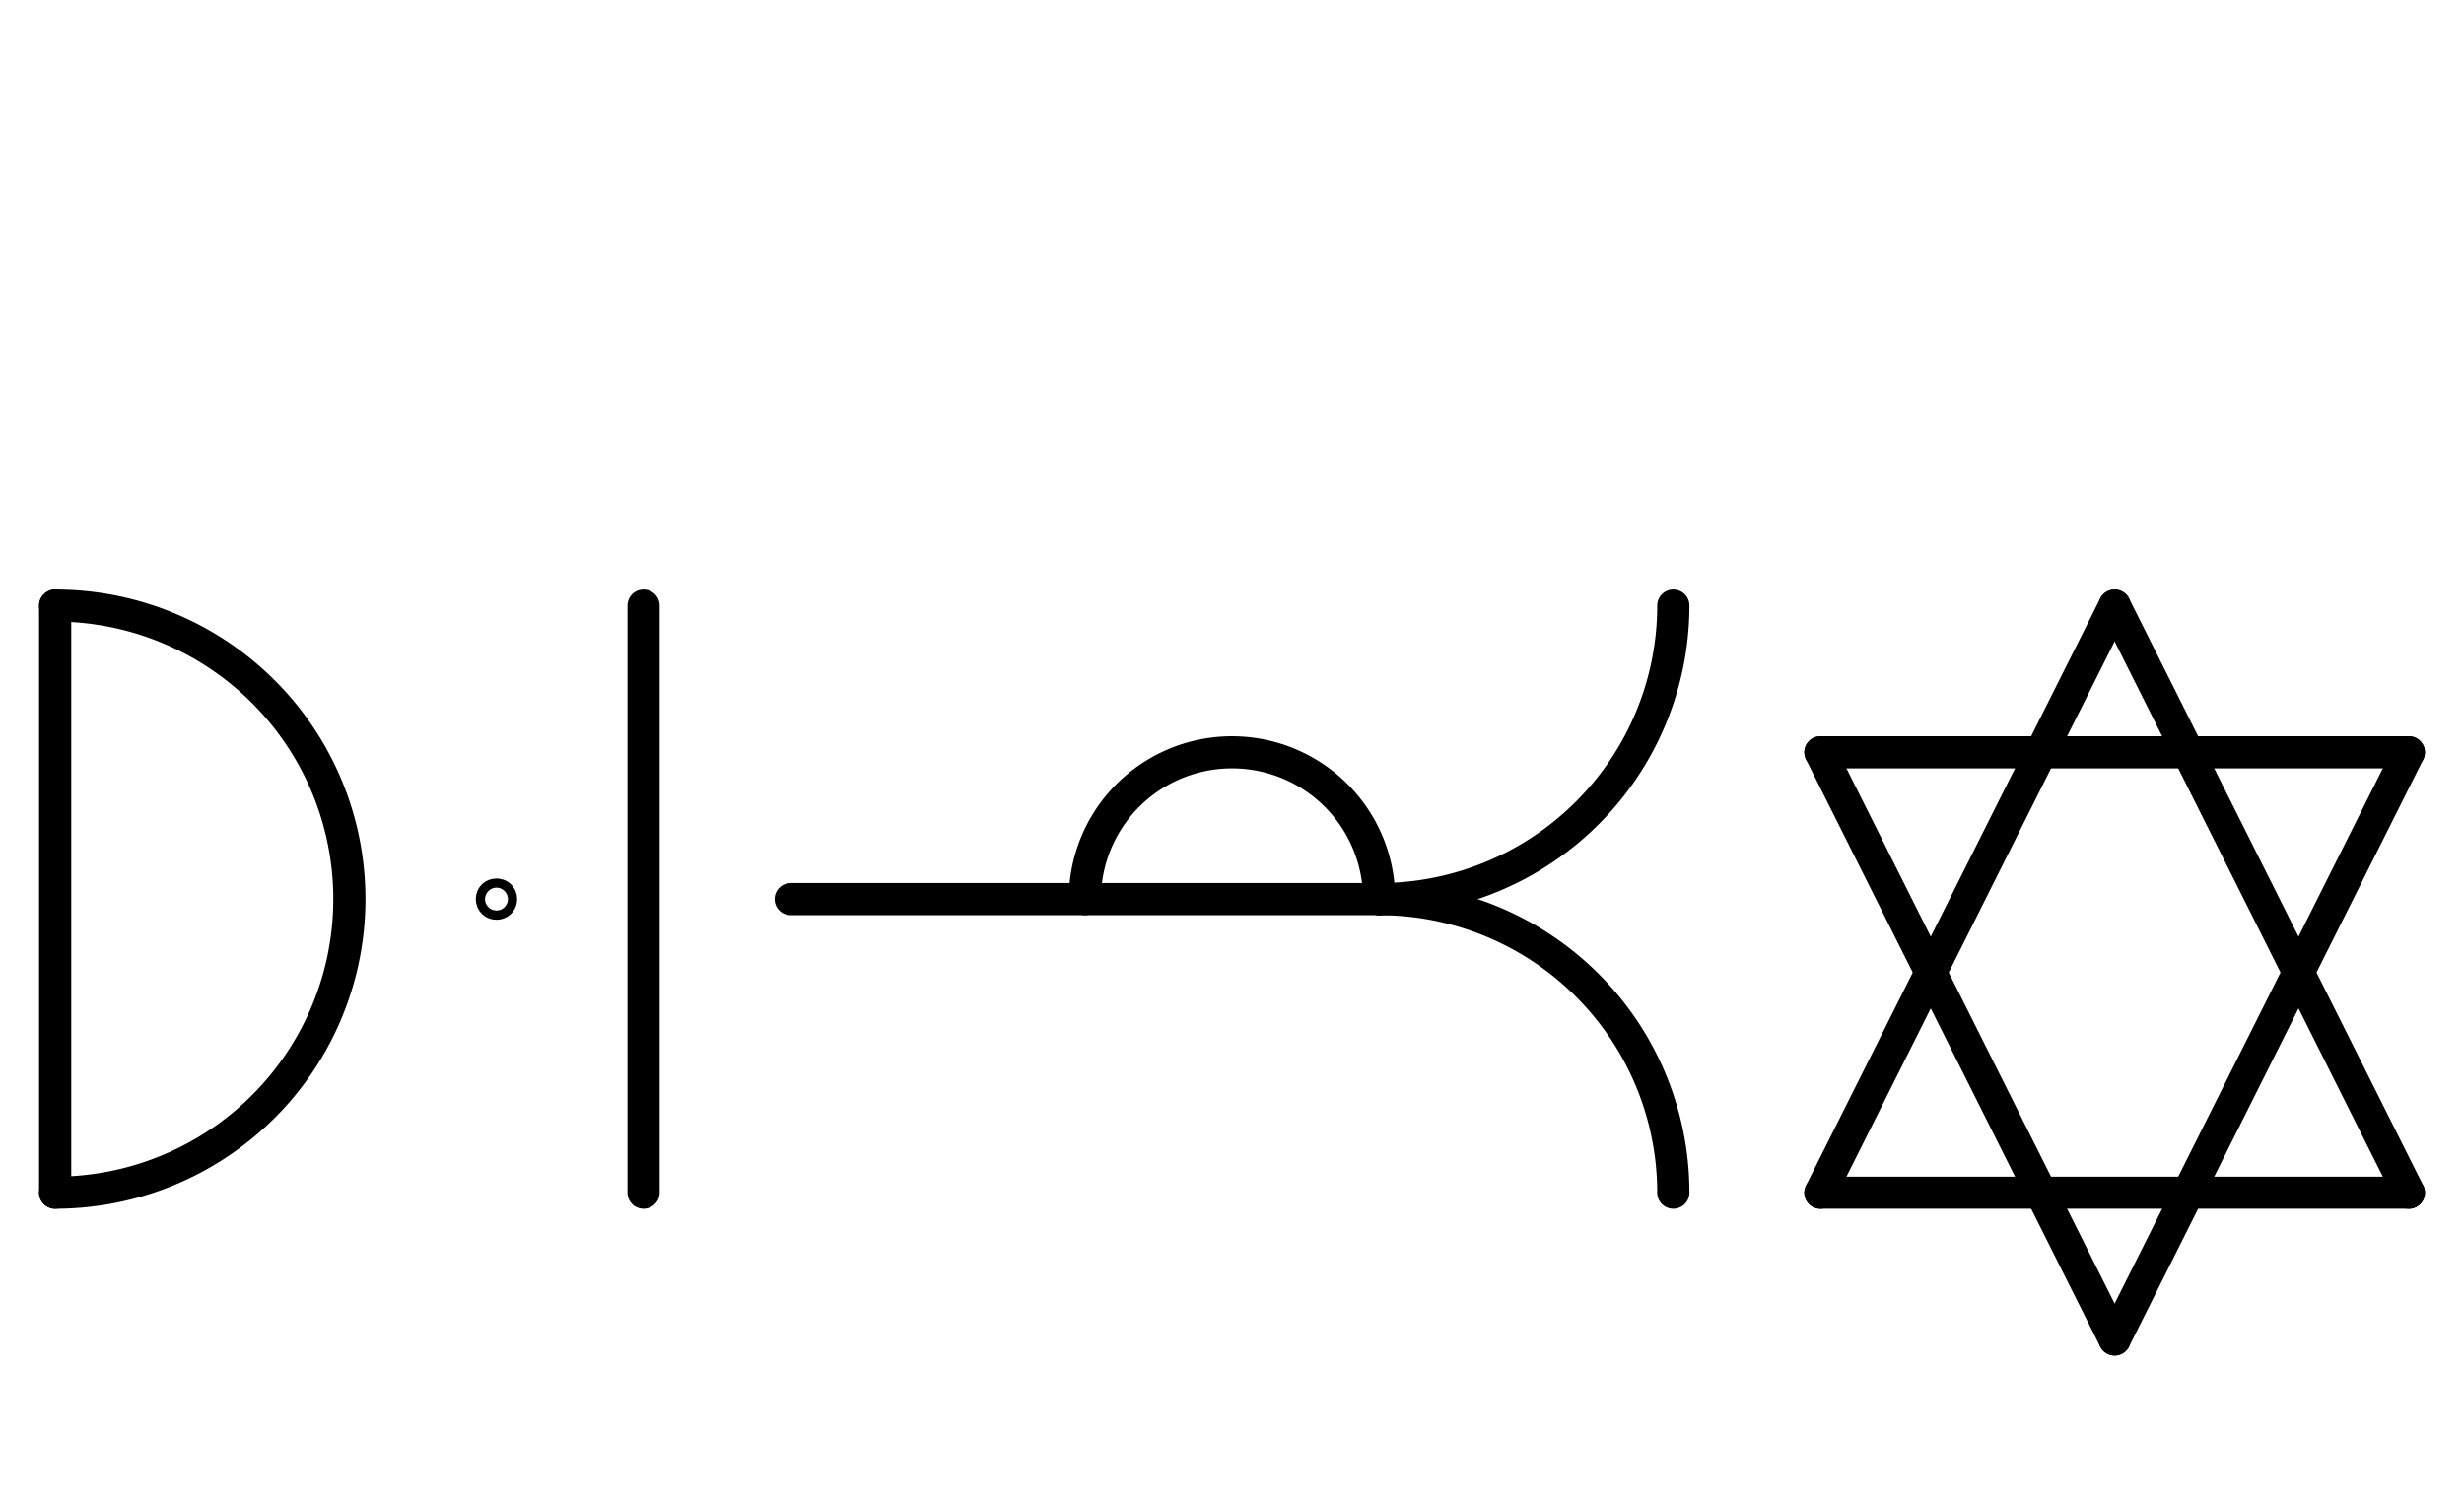<?xml version="1.0" encoding="UTF-8" standalone="no"?>
<!DOCTYPE svg PUBLIC "-//W3C//DTD SVG 1.0//EN" "http://www.w3.org/TR/2001/REC-SVG-20010904/DTD/svg10.dtd">
<svg xmlns="http://www.w3.org/2000/svg" xmlns:xlink="http://www.w3.org/1999/xlink" fill-rule="evenodd" height="4.542in" preserveAspectRatio="none" stroke-linecap="round" viewBox="0 0 536 328" width="7.438in">
<style type="text/css">
.brush0 { fill: rgb(255,255,255); }
.pen0 { stroke: rgb(0,0,0); stroke-width: 1; stroke-linejoin: round; }
.font0 { font-size: 11px; font-family: "MS Sans Serif"; }
.pen1 { stroke: rgb(0,0,0); stroke-width: 7; stroke-linejoin: round; }
.brush1 { fill: none; }
.font1 { font-weight: bold; font-size: 16px; font-family: System, sans-serif; }
</style>
<g>
<line class="pen1" fill="none" x1="12" x2="12" y1="132" y2="260"/>
<path class="pen1" d="M 12,260.0 A 64.0,64.0 0 0 0 12,132.0" fill="none"/>
<line class="pen1" fill="none" x1="140" x2="140" y1="132" y2="260"/>
<line class="pen1" fill="none" x1="172" x2="300" y1="196" y2="196"/>
<ellipse class="pen1 brush1" cx="108" cy="196" rx="1" ry="1"/>
<path class="pen1" d="M 300.0,196.0 A 32.0,32.0 0 1 0 236.0,196.0" fill="none"/>
<path class="pen1" d="M 300.0,196.0 A 64.0,64.0 0 0 0 364.0,132.0" fill="none"/>
<path class="pen1" d="M 364.0,260.0 A 64.0,64.0 0 0 0 300.0,196.0" fill="none"/>
<line class="pen1" fill="none" x1="460" x2="524" y1="132" y2="260"/>
<line class="pen1" fill="none" x1="524" x2="396" y1="260" y2="260"/>
<line class="pen1" fill="none" x1="396" x2="460" y1="260" y2="132"/>
<line class="pen1" fill="none" x1="396" x2="524" y1="164" y2="164"/>
<line class="pen1" fill="none" x1="524" x2="460" y1="164" y2="292"/>
<line class="pen1" fill="none" x1="460" x2="396" y1="292" y2="164"/>
</g>
</svg>
